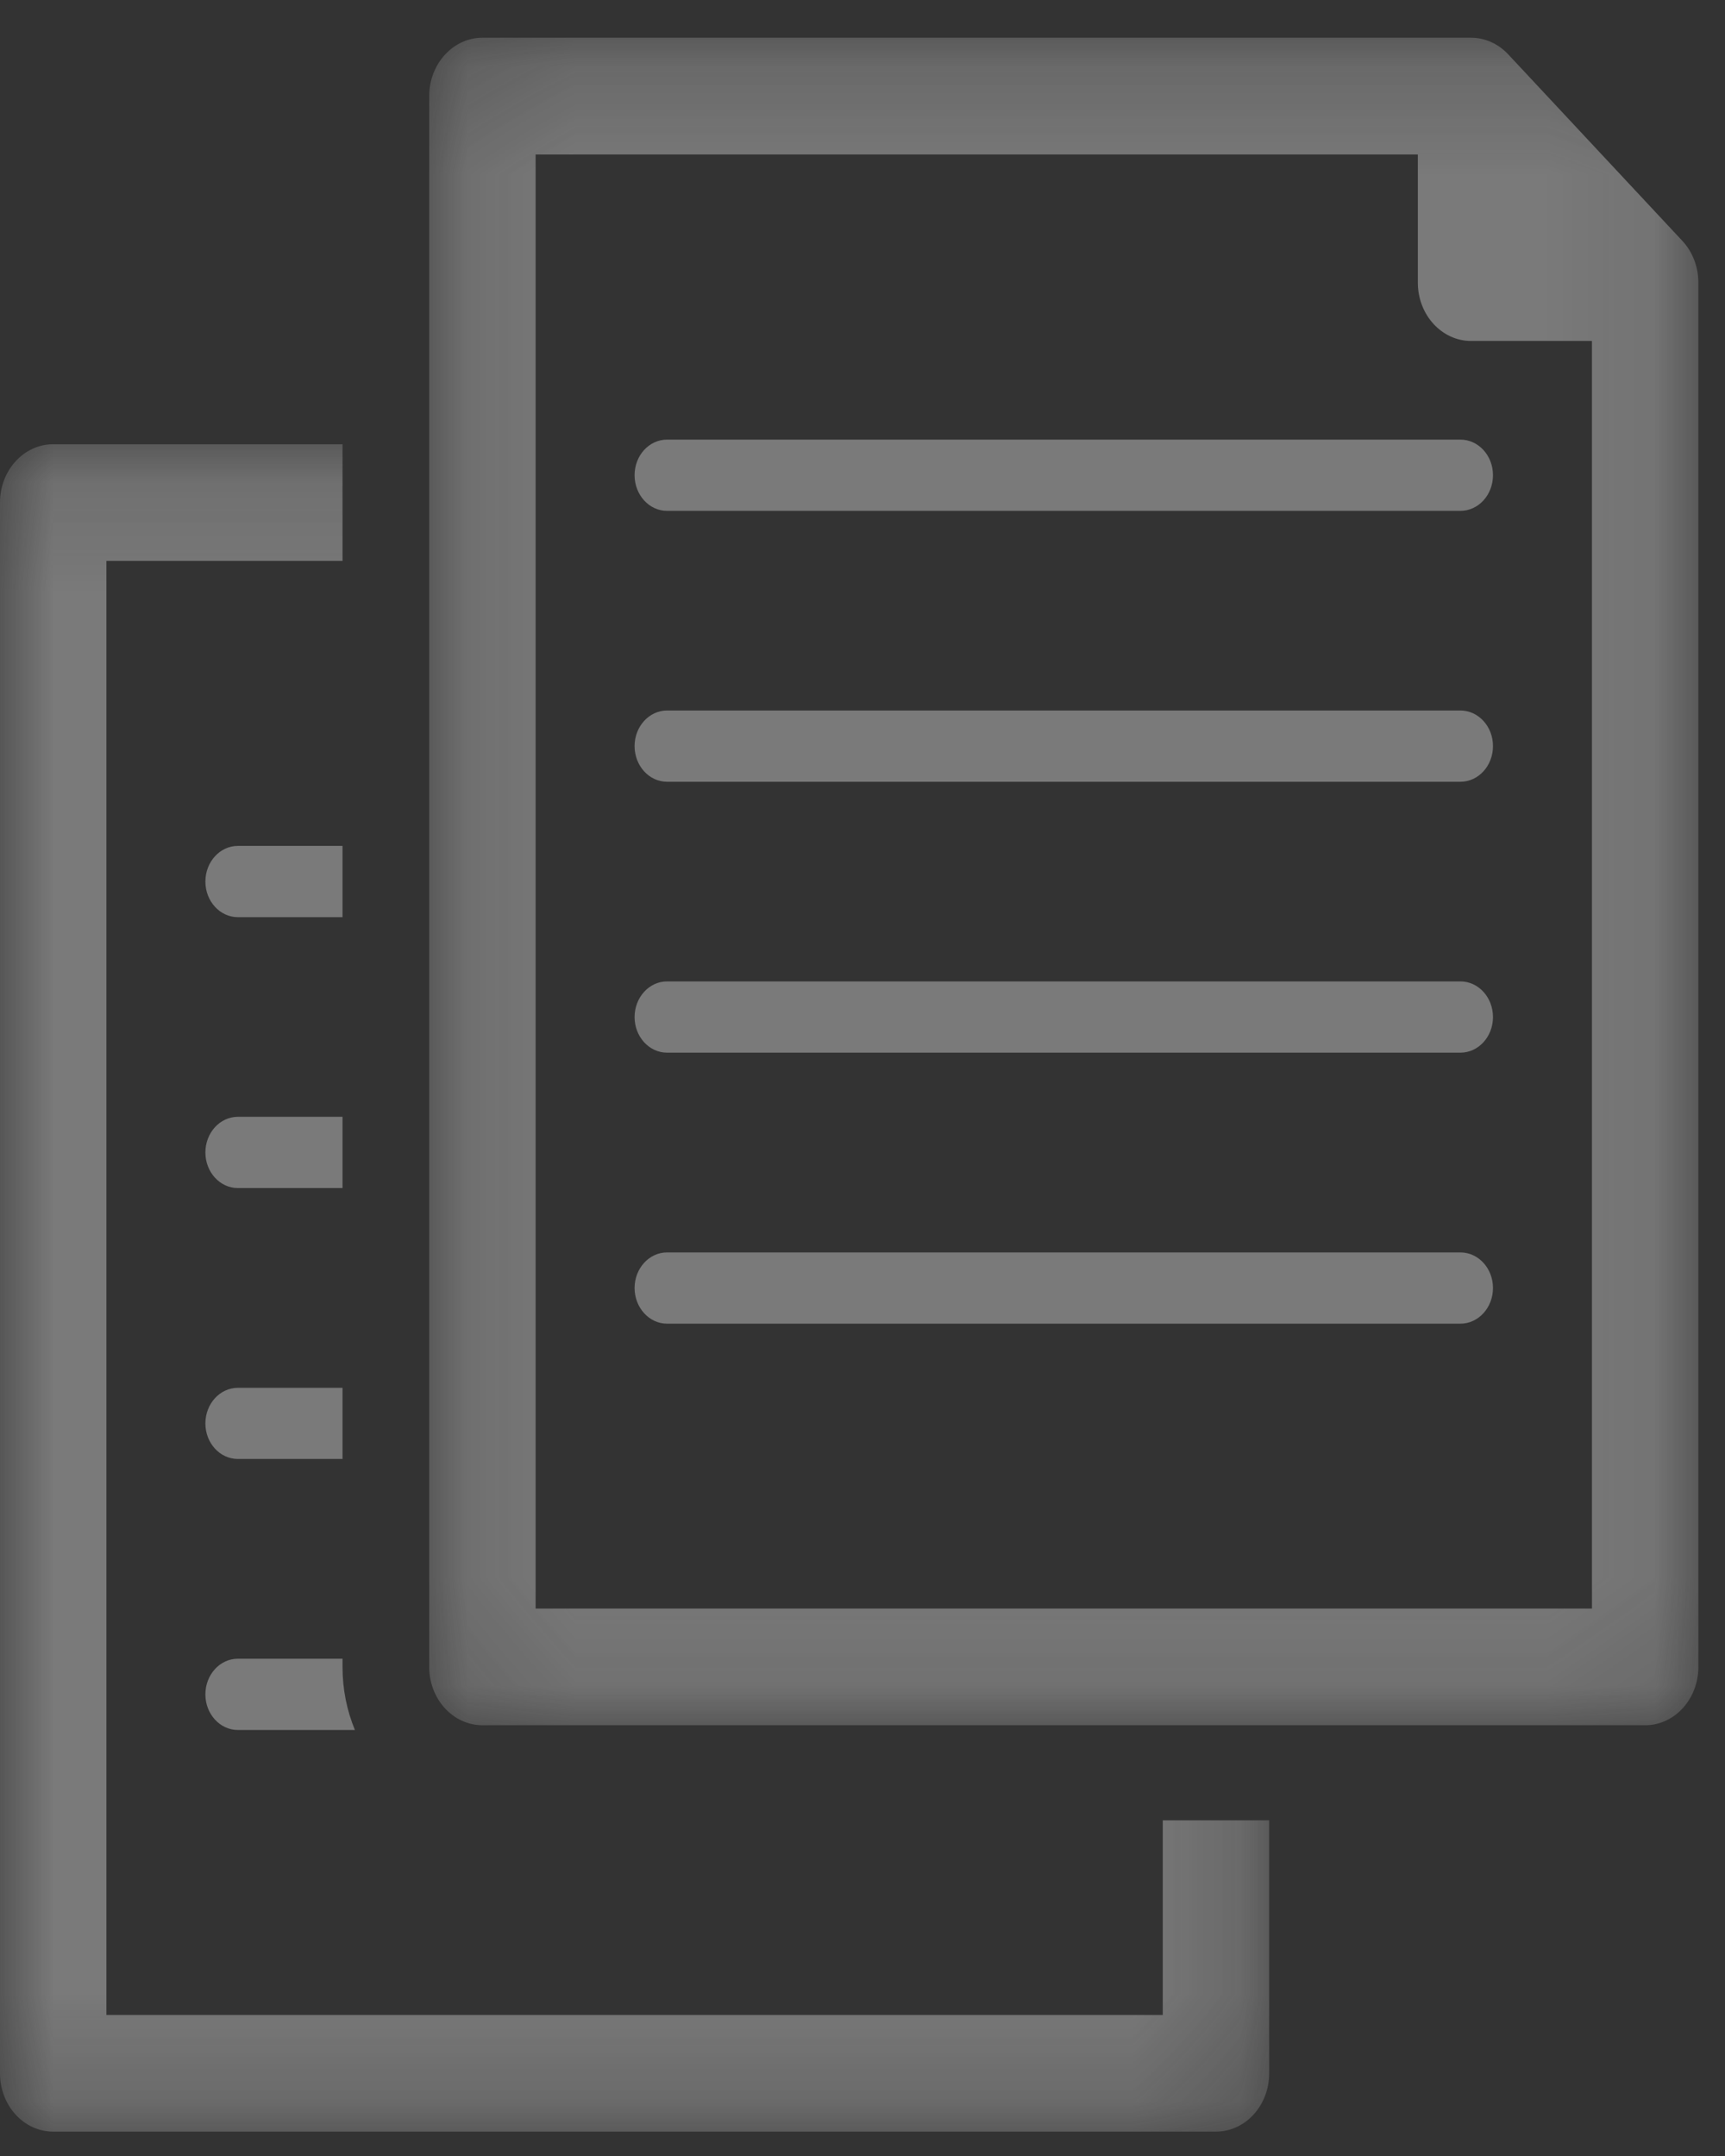 <?xml version="1.0" encoding="UTF-8"?>
<svg width="16px" height="20px" viewBox="0 0 16 20" version="1.1" xmlns="http://www.w3.org/2000/svg" xmlns:xlink="http://www.w3.org/1999/xlink">
    <rect x="0" y="0" width="16" height="20" fill="#333333" stroke="none"/>
    <!-- Generator: Sketch 46.2 (44496) - http://www.bohemiancoding.com/sketch -->
    <title>copy</title>
    <desc>Created with Sketch.</desc>
    <defs>
        <polygon id="path-1" points="11.913 15.879 11.913 0.226 0.141 0.226 0.141 15.879 11.913 15.879"></polygon>
        <polygon id="path-3" points="0 0.136 0 15.789 11.772 15.789 11.772 0.136"></polygon>
    </defs>
    <g id="Page-1" stroke="none" stroke-width="1" fill="none" fill-rule="evenodd" opacity="0.6">
        <g id="01.1---Hover-styles.cc-+-Rencent-changes-+-btn-dl-project-+-btn-Mark-all-+-btn-liste" transform="translate(-1345, -15)">
            <g id="Barre-du-haut" transform="translate(290, 0)">
                <g id="Copy" transform="translate(1034, 0)">
                    <g id="Normal">
                        <g id="copy" transform="translate(21, 15)">
                            <g id="Page-1" opacity="0.6">
                                <g id="Group-3" transform="translate(3.84, 0.125)">
                                    <mask id="mask-2" fill="white">
                                        <use xlink:href="#path-1"></use>
                                    </mask>
                                    <g id="Clip-2"></g>
                                    <path d="M1.128,14.797 L1.128,1.308 L9.311,1.308 L9.311,2.497 C9.311,2.796 9.533,3.038 9.805,3.038 L10.926,3.038 L10.926,14.797 L1.128,14.797 Z M11.765,2.11 L10.15,0.38 C10.058,0.281 9.934,0.225 9.805,0.225 L0.635,0.225 C0.362,0.225 0.141,0.468 0.141,0.767 L0.141,15.338 C0.141,15.637 0.362,15.879 0.635,15.879 L11.42,15.879 C11.692,15.879 11.913,15.637 11.913,15.338 L11.913,2.497 C11.913,2.351 11.86,2.212 11.765,2.11 L11.765,2.11 Z" id="Fill-1" fill="#F6F6F6" mask="url(#mask-2)"></path>
                                </g>
                                <g id="Group-14" transform="translate(0, 3.985)">
                                    <mask id="mask-4" fill="white">
                                        <use xlink:href="#path-3"></use>
                                    </mask>
                                    <g id="Clip-13"></g>
                                    <path d="M10.785,12.902 L10.785,14.707 L0.987,14.707 L0.987,1.218 L3.177,1.218 L3.177,0.136 L0.493,0.136 C0.221,0.136 -3.2e-05,0.378 -3.2e-05,0.677 L-3.2e-05,15.248 C-3.2e-05,15.547 0.221,15.789 0.493,15.789 L11.278,15.789 C11.551,15.789 11.772,15.547 11.772,15.248 L11.772,12.901 L10.785,12.901 L10.785,12.902 Z" id="Fill-12" fill="#F6F6F6" mask="url(#mask-4)"></path>
                                </g>
                                <path d="M13.546,4.739 L6.187,4.739 C6.021,4.739 5.886,4.591 5.886,4.408 C5.886,4.225 6.021,4.078 6.187,4.078 L13.546,4.078 C13.713,4.078 13.848,4.226 13.848,4.408 C13.848,4.591 13.713,4.739 13.546,4.739" id="Fill-4" fill="#F6F6F6"></path>
                                <path d="M13.546,7.252 L6.187,7.252 C6.021,7.252 5.886,7.104 5.886,6.921 C5.886,6.739 6.021,6.591 6.187,6.591 L13.546,6.591 C13.713,6.591 13.848,6.739 13.848,6.921 C13.848,7.104 13.713,7.252 13.546,7.252" id="Fill-6" fill="#F6F6F6"></path>
                                <path d="M13.546,9.765 L6.187,9.765 C6.021,9.765 5.886,9.617 5.886,9.435 C5.886,9.252 6.021,9.104 6.187,9.104 L13.546,9.104 C13.713,9.104 13.848,9.252 13.848,9.435 C13.848,9.617 13.713,9.765 13.546,9.765" id="Fill-8" fill="#F6F6F6"></path>
                                <path d="M13.546,12.279 L6.187,12.279 C6.021,12.279 5.886,12.13 5.886,11.948 C5.886,11.766 6.021,11.618 6.187,11.618 L13.546,11.618 C13.713,11.618 13.848,11.766 13.848,11.948 C13.848,12.13 13.713,12.279 13.546,12.279" id="Fill-10" fill="#F6F6F6"></path>
                                <path d="M3.177,7.847 L2.206,7.847 C2.04,7.847 1.905,7.995 1.905,8.178 C1.905,8.36 2.04,8.508 2.206,8.508 L3.177,8.508 L3.177,7.847 Z" id="Fill-15" fill="#F6F6F6"></path>
                                <path d="M3.177,10.36 L2.206,10.36 C2.04,10.36 1.905,10.508 1.905,10.691 C1.905,10.873 2.04,11.021 2.206,11.021 L3.177,11.021 L3.177,10.36 Z" id="Fill-17" fill="#F6F6F6"></path>
                                <path d="M3.177,12.874 L2.206,12.874 C2.04,12.874 1.905,13.022 1.905,13.204 C1.905,13.387 2.04,13.534 2.206,13.534 L3.177,13.534 L3.177,12.874 Z" id="Fill-19" fill="#F6F6F6"></path>
                                <path d="M3.177,15.463 L3.177,15.387 L2.206,15.387 C2.04,15.387 1.905,15.535 1.905,15.718 C1.905,15.9 2.04,16.048 2.206,16.048 L3.292,16.048 C3.218,15.87 3.177,15.672 3.177,15.463" id="Fill-21" fill="#F6F6F6"></path>
                            </g>
                        </g>
                    </g>
                </g>
            </g>
        </g>
    </g>
</svg>